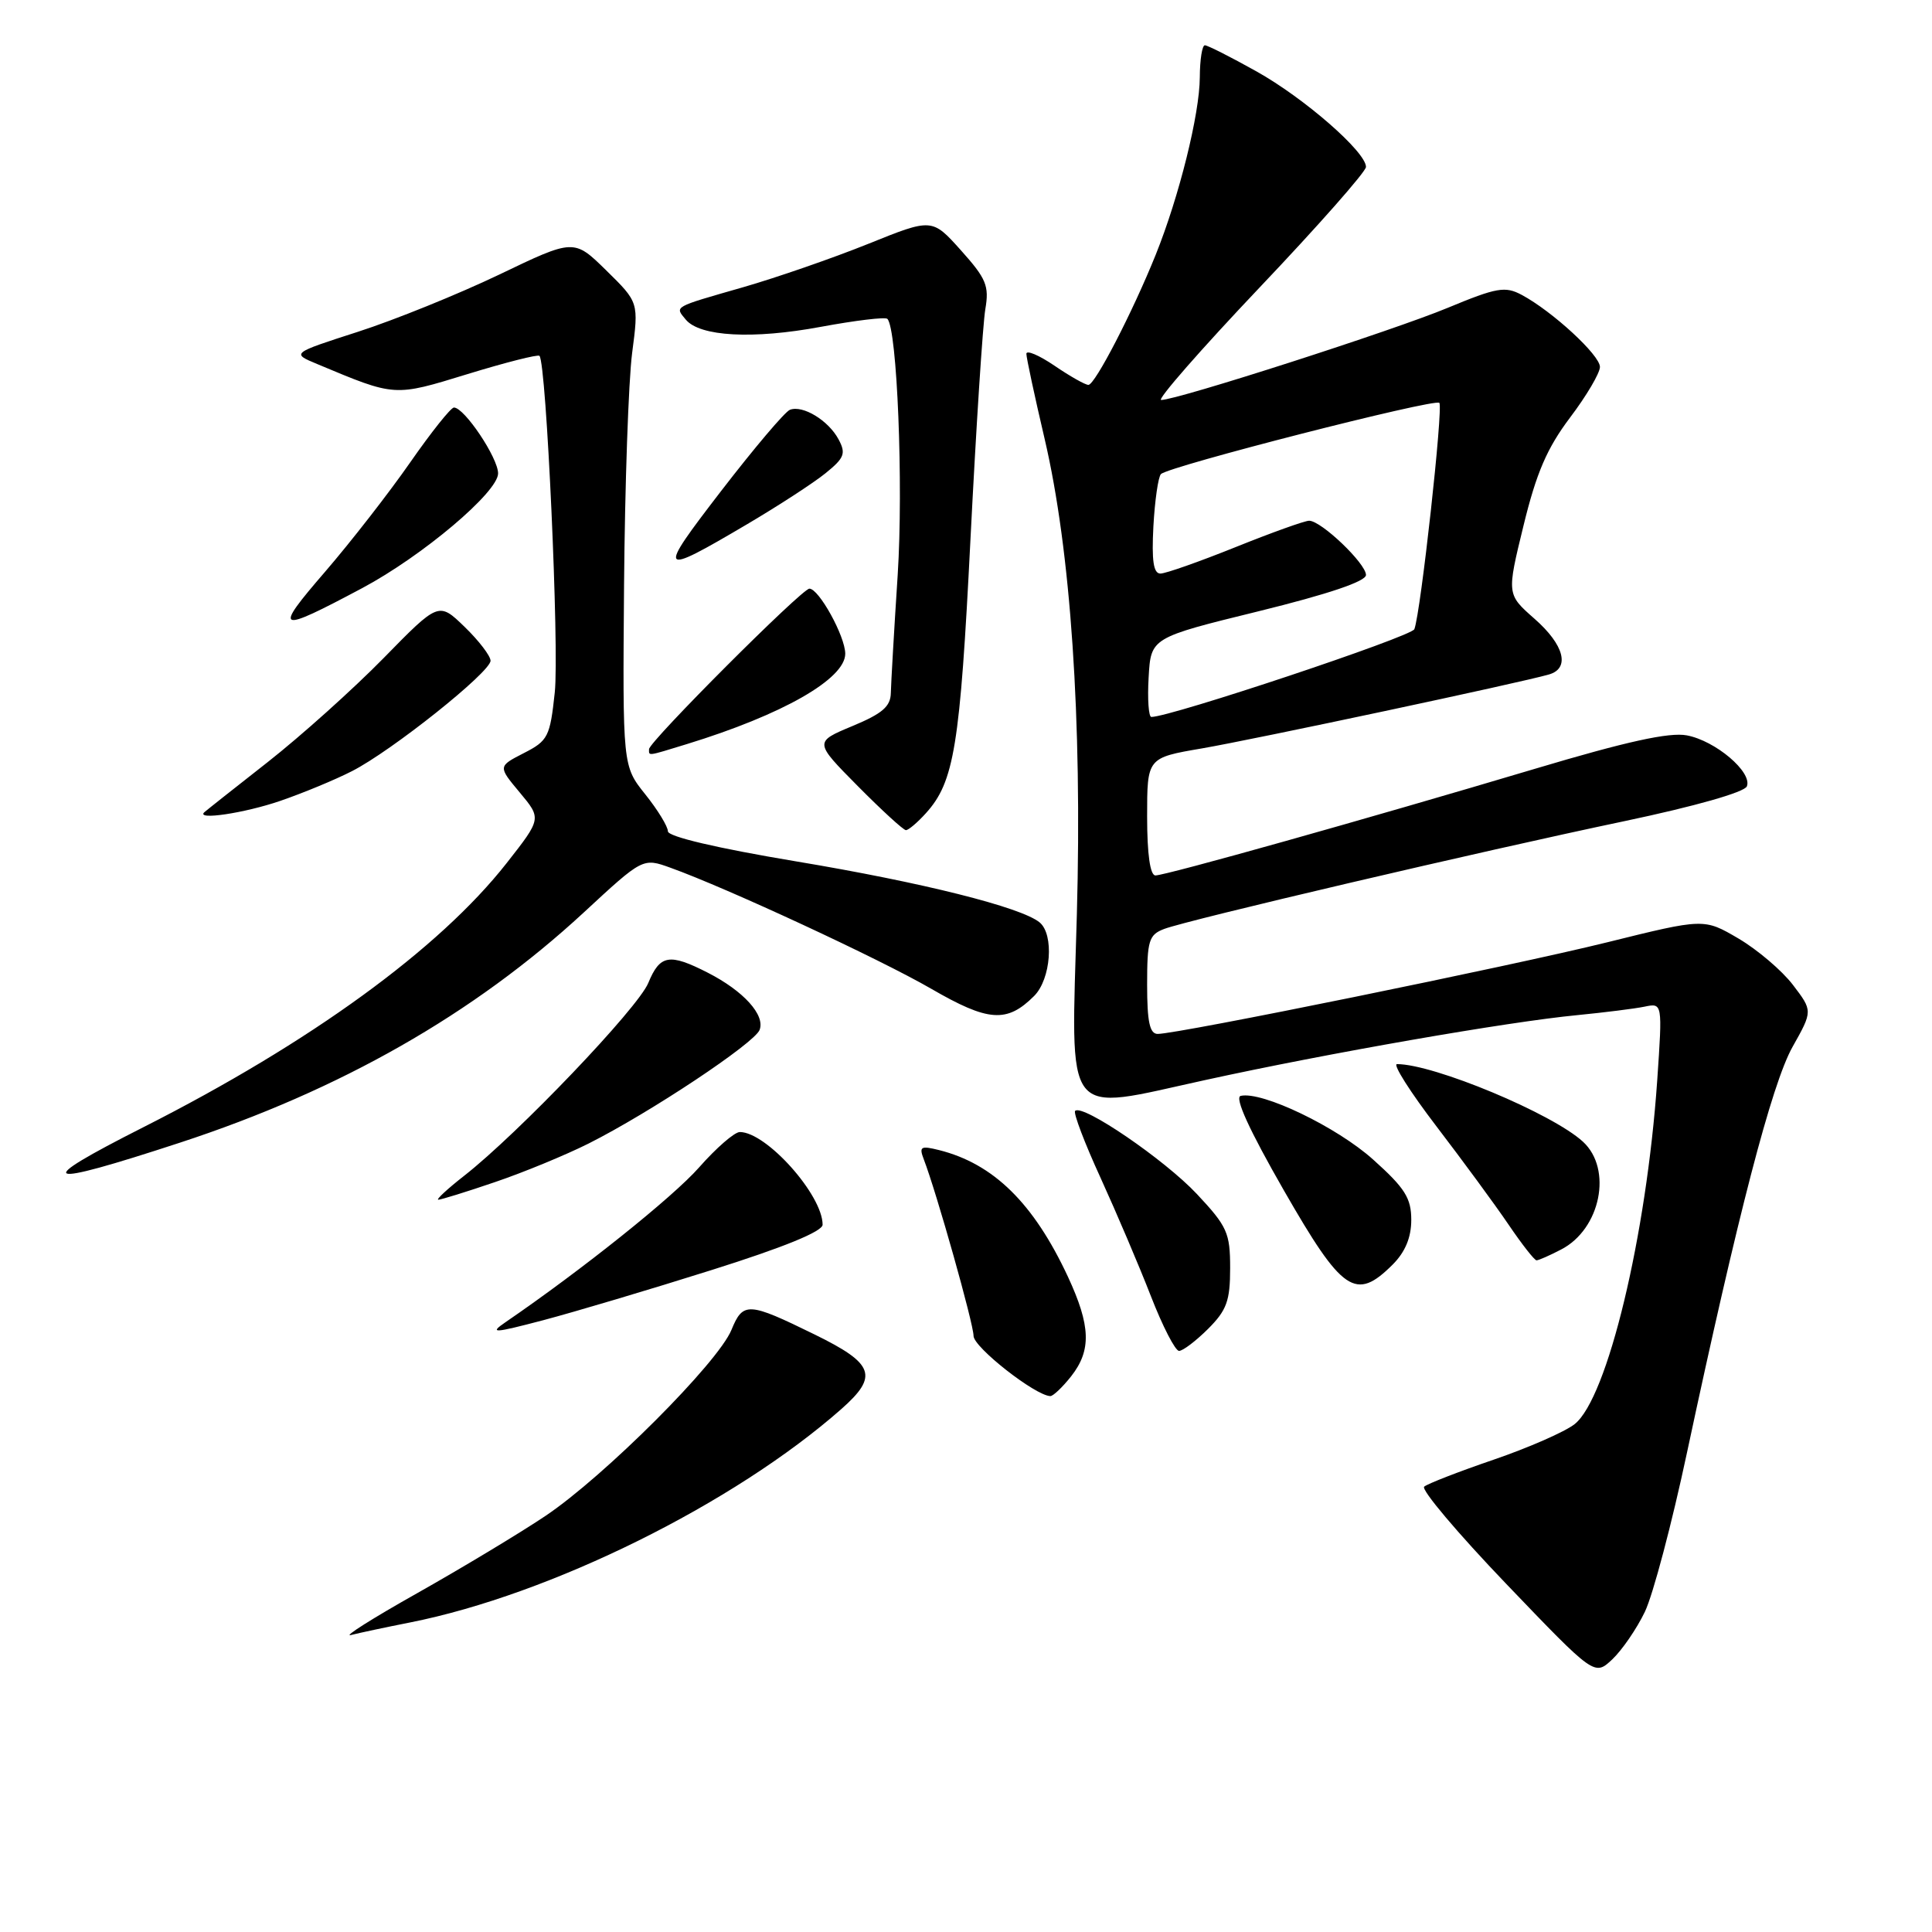 <?xml version="1.0" encoding="UTF-8" standalone="no"?>
<!DOCTYPE svg PUBLIC "-//W3C//DTD SVG 1.1//EN" "http://www.w3.org/Graphics/SVG/1.1/DTD/svg11.dtd" >
<svg xmlns="http://www.w3.org/2000/svg" xmlns:xlink="http://www.w3.org/1999/xlink" version="1.1" viewBox="0 0 256 256">
 <g >
 <path fill="currentColor"
d=" M 217.95 213.58 C 219.03 211.34 221.54 201.85 223.53 192.50 C 230.25 161.03 234.77 143.62 237.52 138.72 C 240.20 133.95 240.20 133.95 237.57 130.50 C 236.12 128.60 232.87 125.84 230.36 124.36 C 225.79 121.68 225.79 121.68 212.92 124.87 C 200.24 128.01 156.11 137.00 153.40 137.00 C 152.34 137.00 152.00 135.39 152.00 130.48 C 152.00 124.62 152.23 123.86 154.26 123.09 C 157.39 121.90 196.18 112.81 215.23 108.81 C 224.63 106.83 231.17 104.97 231.47 104.19 C 232.21 102.31 227.31 98.15 223.51 97.44 C 221.19 97.00 215.51 98.25 203.39 101.87 C 181.06 108.53 154.47 116.00 153.10 116.00 C 152.40 116.00 152.00 113.19 152.00 108.20 C 152.00 100.41 152.00 100.41 159.25 99.17 C 166.12 97.99 201.51 90.46 205.25 89.37 C 208.08 88.55 207.27 85.44 203.32 81.98 C 199.65 78.75 199.65 78.75 201.87 69.66 C 203.58 62.64 204.99 59.38 208.04 55.33 C 210.22 52.45 212.00 49.43 212.00 48.62 C 212.00 47.05 205.69 41.24 201.63 39.07 C 199.44 37.90 198.33 38.09 191.83 40.79 C 184.59 43.80 155.98 53.00 153.86 53.00 C 153.26 53.00 159.12 46.30 166.88 38.12 C 174.65 29.94 181.00 22.74 181.00 22.12 C 181.00 20.13 172.84 13.01 166.49 9.46 C 163.09 7.56 160.01 6.00 159.65 6.00 C 159.29 6.00 158.99 7.91 158.98 10.25 C 158.96 15.10 156.25 26.02 153.14 33.75 C 150.08 41.35 145.09 51.00 144.22 51.00 C 143.80 51.00 141.78 49.86 139.73 48.46 C 137.68 47.07 136.00 46.35 136.00 46.88 C 136.00 47.40 137.09 52.48 138.42 58.16 C 141.88 72.95 143.40 95.34 142.69 121.14 C 141.92 148.92 140.65 147.27 159.66 143.12 C 175.95 139.55 199.81 135.39 209.00 134.51 C 212.57 134.16 216.58 133.66 217.90 133.39 C 220.29 132.89 220.29 132.89 219.59 143.16 C 218.17 163.73 212.99 185.29 208.64 188.71 C 207.36 189.72 202.52 191.84 197.90 193.42 C 193.28 195.00 189.14 196.61 188.71 196.99 C 188.27 197.38 193.17 203.18 199.60 209.89 C 211.28 222.08 211.28 222.08 213.63 219.88 C 214.92 218.66 216.87 215.83 217.95 213.58 Z  M 54.31 214.99 C 72.92 211.30 97.26 199.25 111.50 186.69 C 116.43 182.33 115.85 180.70 107.95 176.83 C 99.14 172.51 98.46 172.47 96.92 176.22 C 95.13 180.58 80.08 195.63 72.27 200.87 C 68.84 203.17 61.19 207.77 55.27 211.11 C 49.35 214.44 45.40 216.94 46.50 216.65 C 47.60 216.37 51.11 215.62 54.31 214.99 Z  M 141.93 182.37 C 144.64 178.92 144.53 175.68 141.50 169.16 C 136.96 159.43 131.65 154.20 124.42 152.39 C 122.01 151.79 121.76 151.93 122.40 153.60 C 124.11 158.04 129.00 175.41 129.00 177.01 C 129.00 178.52 137.21 184.95 139.18 184.99 C 139.55 184.99 140.79 183.81 141.93 182.37 Z  M 160.08 176.08 C 162.55 173.61 163.00 172.36 163.00 168.03 C 163.00 163.36 162.62 162.51 158.59 158.21 C 154.31 153.65 143.44 146.23 142.46 147.20 C 142.20 147.47 143.72 151.47 145.84 156.09 C 147.95 160.72 150.95 167.76 152.50 171.75 C 154.05 175.74 155.73 179.00 156.23 179.00 C 156.74 179.00 158.47 177.68 160.08 176.08 Z  M 94.25 168.30 C 103.85 165.28 109.00 163.17 109.00 162.28 C 109.00 158.34 101.55 150.00 98.03 150.00 C 97.33 150.00 94.90 152.11 92.63 154.69 C 89.17 158.62 77.08 168.29 66.98 175.20 C 64.79 176.70 65.37 176.67 72.00 174.93 C 76.12 173.84 86.14 170.86 94.25 168.30 Z  M 184.55 167.55 C 186.20 165.89 187.00 163.97 187.00 161.64 C 187.00 158.76 186.17 157.43 181.95 153.65 C 177.16 149.34 167.23 144.56 164.40 145.21 C 163.55 145.40 165.53 149.73 170.13 157.75 C 177.89 171.27 179.63 172.46 184.55 167.55 Z  M 206.85 165.57 C 212.09 162.87 213.70 154.91 209.75 151.28 C 205.67 147.54 190.00 141.00 185.11 141.00 C 184.51 141.00 186.87 144.71 190.34 149.25 C 193.81 153.79 198.11 159.64 199.88 162.25 C 201.65 164.86 203.32 167.00 203.60 167.00 C 203.87 167.00 205.34 166.36 206.85 165.57 Z  M 65.57 156.64 C 69.38 155.35 74.97 153.04 78.00 151.52 C 86.15 147.42 99.97 138.23 100.65 136.47 C 101.41 134.49 98.52 131.31 93.79 128.89 C 88.68 126.28 87.45 126.50 85.90 130.25 C 84.53 133.58 68.65 150.21 61.50 155.80 C 59.30 157.52 57.76 158.95 58.07 158.97 C 58.39 158.98 61.77 157.94 65.57 156.64 Z  M 23.84 151.41 C 45.10 144.45 62.81 134.35 77.34 120.92 C 85.18 113.66 85.18 113.66 88.84 114.98 C 96.33 117.67 116.55 127.06 123.38 131.01 C 130.96 135.40 133.42 135.58 137.03 131.97 C 139.26 129.74 139.70 123.82 137.75 122.22 C 135.30 120.21 122.23 116.93 105.50 114.14 C 95.02 112.39 88.50 110.86 88.50 110.15 C 88.50 109.52 87.15 107.31 85.50 105.25 C 82.50 101.50 82.50 101.50 82.69 77.50 C 82.80 64.30 83.28 50.48 83.76 46.78 C 84.64 40.06 84.64 40.06 80.34 35.84 C 76.05 31.63 76.05 31.63 66.14 36.39 C 60.68 39.00 52.26 42.41 47.41 43.97 C 38.60 46.81 38.60 46.81 42.06 48.25 C 52.43 52.59 52.17 52.57 61.98 49.56 C 67.00 48.02 71.27 46.94 71.48 47.15 C 72.40 48.06 74.12 86.03 73.51 91.75 C 72.88 97.63 72.62 98.15 69.41 99.79 C 65.98 101.55 65.98 101.55 68.87 105.01 C 71.76 108.47 71.76 108.47 67.13 114.37 C 58.20 125.74 41.13 138.15 19.02 149.35 C 4.04 156.93 5.32 157.48 23.84 151.41 Z  M 122.69 107.75 C 126.44 103.60 127.21 98.90 128.59 71.50 C 129.34 56.65 130.23 42.91 130.56 40.97 C 131.09 37.88 130.69 36.92 127.33 33.17 C 123.50 28.90 123.50 28.90 115.00 32.33 C 110.33 34.21 102.90 36.78 98.50 38.05 C 89.09 40.75 89.40 40.57 90.87 42.35 C 92.74 44.60 99.78 44.98 108.75 43.31 C 113.34 42.46 117.31 41.98 117.58 42.25 C 118.88 43.55 119.71 64.26 118.95 76.16 C 118.47 83.50 118.07 90.54 118.04 91.81 C 118.01 93.62 116.91 94.56 112.94 96.21 C 107.88 98.32 107.88 98.32 113.66 104.16 C 116.84 107.37 119.71 110.00 120.04 110.00 C 120.38 110.00 121.57 108.99 122.69 107.75 Z  M 37.14 106.12 C 40.14 105.09 44.42 103.32 46.64 102.18 C 51.89 99.51 65.00 89.06 65.00 87.55 C 65.00 86.92 63.46 84.90 61.57 83.07 C 58.13 79.74 58.13 79.74 50.82 87.21 C 46.79 91.32 39.90 97.50 35.50 100.96 C 31.10 104.41 27.31 107.41 27.08 107.62 C 25.88 108.72 32.40 107.75 37.14 106.12 Z  M 91.00 98.60 C 103.70 94.70 112.00 89.96 112.00 86.62 C 111.99 84.31 108.51 78.00 107.25 78.00 C 106.26 78.00 86.00 98.28 86.00 99.27 C 86.00 100.19 85.68 100.23 91.00 98.60 Z  M 48.01 77.92 C 55.99 73.66 66.00 65.21 66.00 62.73 C 66.00 60.67 61.53 54.00 60.15 54.00 C 59.74 54.00 57.14 57.27 54.36 61.26 C 51.58 65.26 46.50 71.79 43.06 75.78 C 36.15 83.78 36.63 83.98 48.01 77.92 Z  M 99.00 69.46 C 103.12 67.03 107.80 63.99 109.38 62.71 C 111.89 60.68 112.12 60.09 111.11 58.21 C 109.77 55.71 106.37 53.64 104.67 54.30 C 104.02 54.54 99.92 59.39 95.56 65.05 C 86.99 76.18 87.18 76.43 99.00 69.46 Z  M 152.20 89.75 C 152.50 84.50 152.50 84.50 166.75 81.00 C 176.01 78.72 180.99 77.04 181.00 76.19 C 181.00 74.67 175.07 69.00 173.47 69.00 C 172.88 69.00 168.48 70.58 163.71 72.50 C 158.93 74.42 154.46 76.00 153.76 76.00 C 152.84 76.00 152.59 74.30 152.83 69.75 C 153.02 66.31 153.47 63.19 153.83 62.82 C 154.84 61.79 190.10 52.77 190.72 53.38 C 191.26 53.93 188.26 81.15 187.41 83.37 C 187.04 84.35 155.12 95.00 152.56 95.00 C 152.20 95.00 152.03 92.64 152.20 89.75 Z "/>
</g>
</svg>